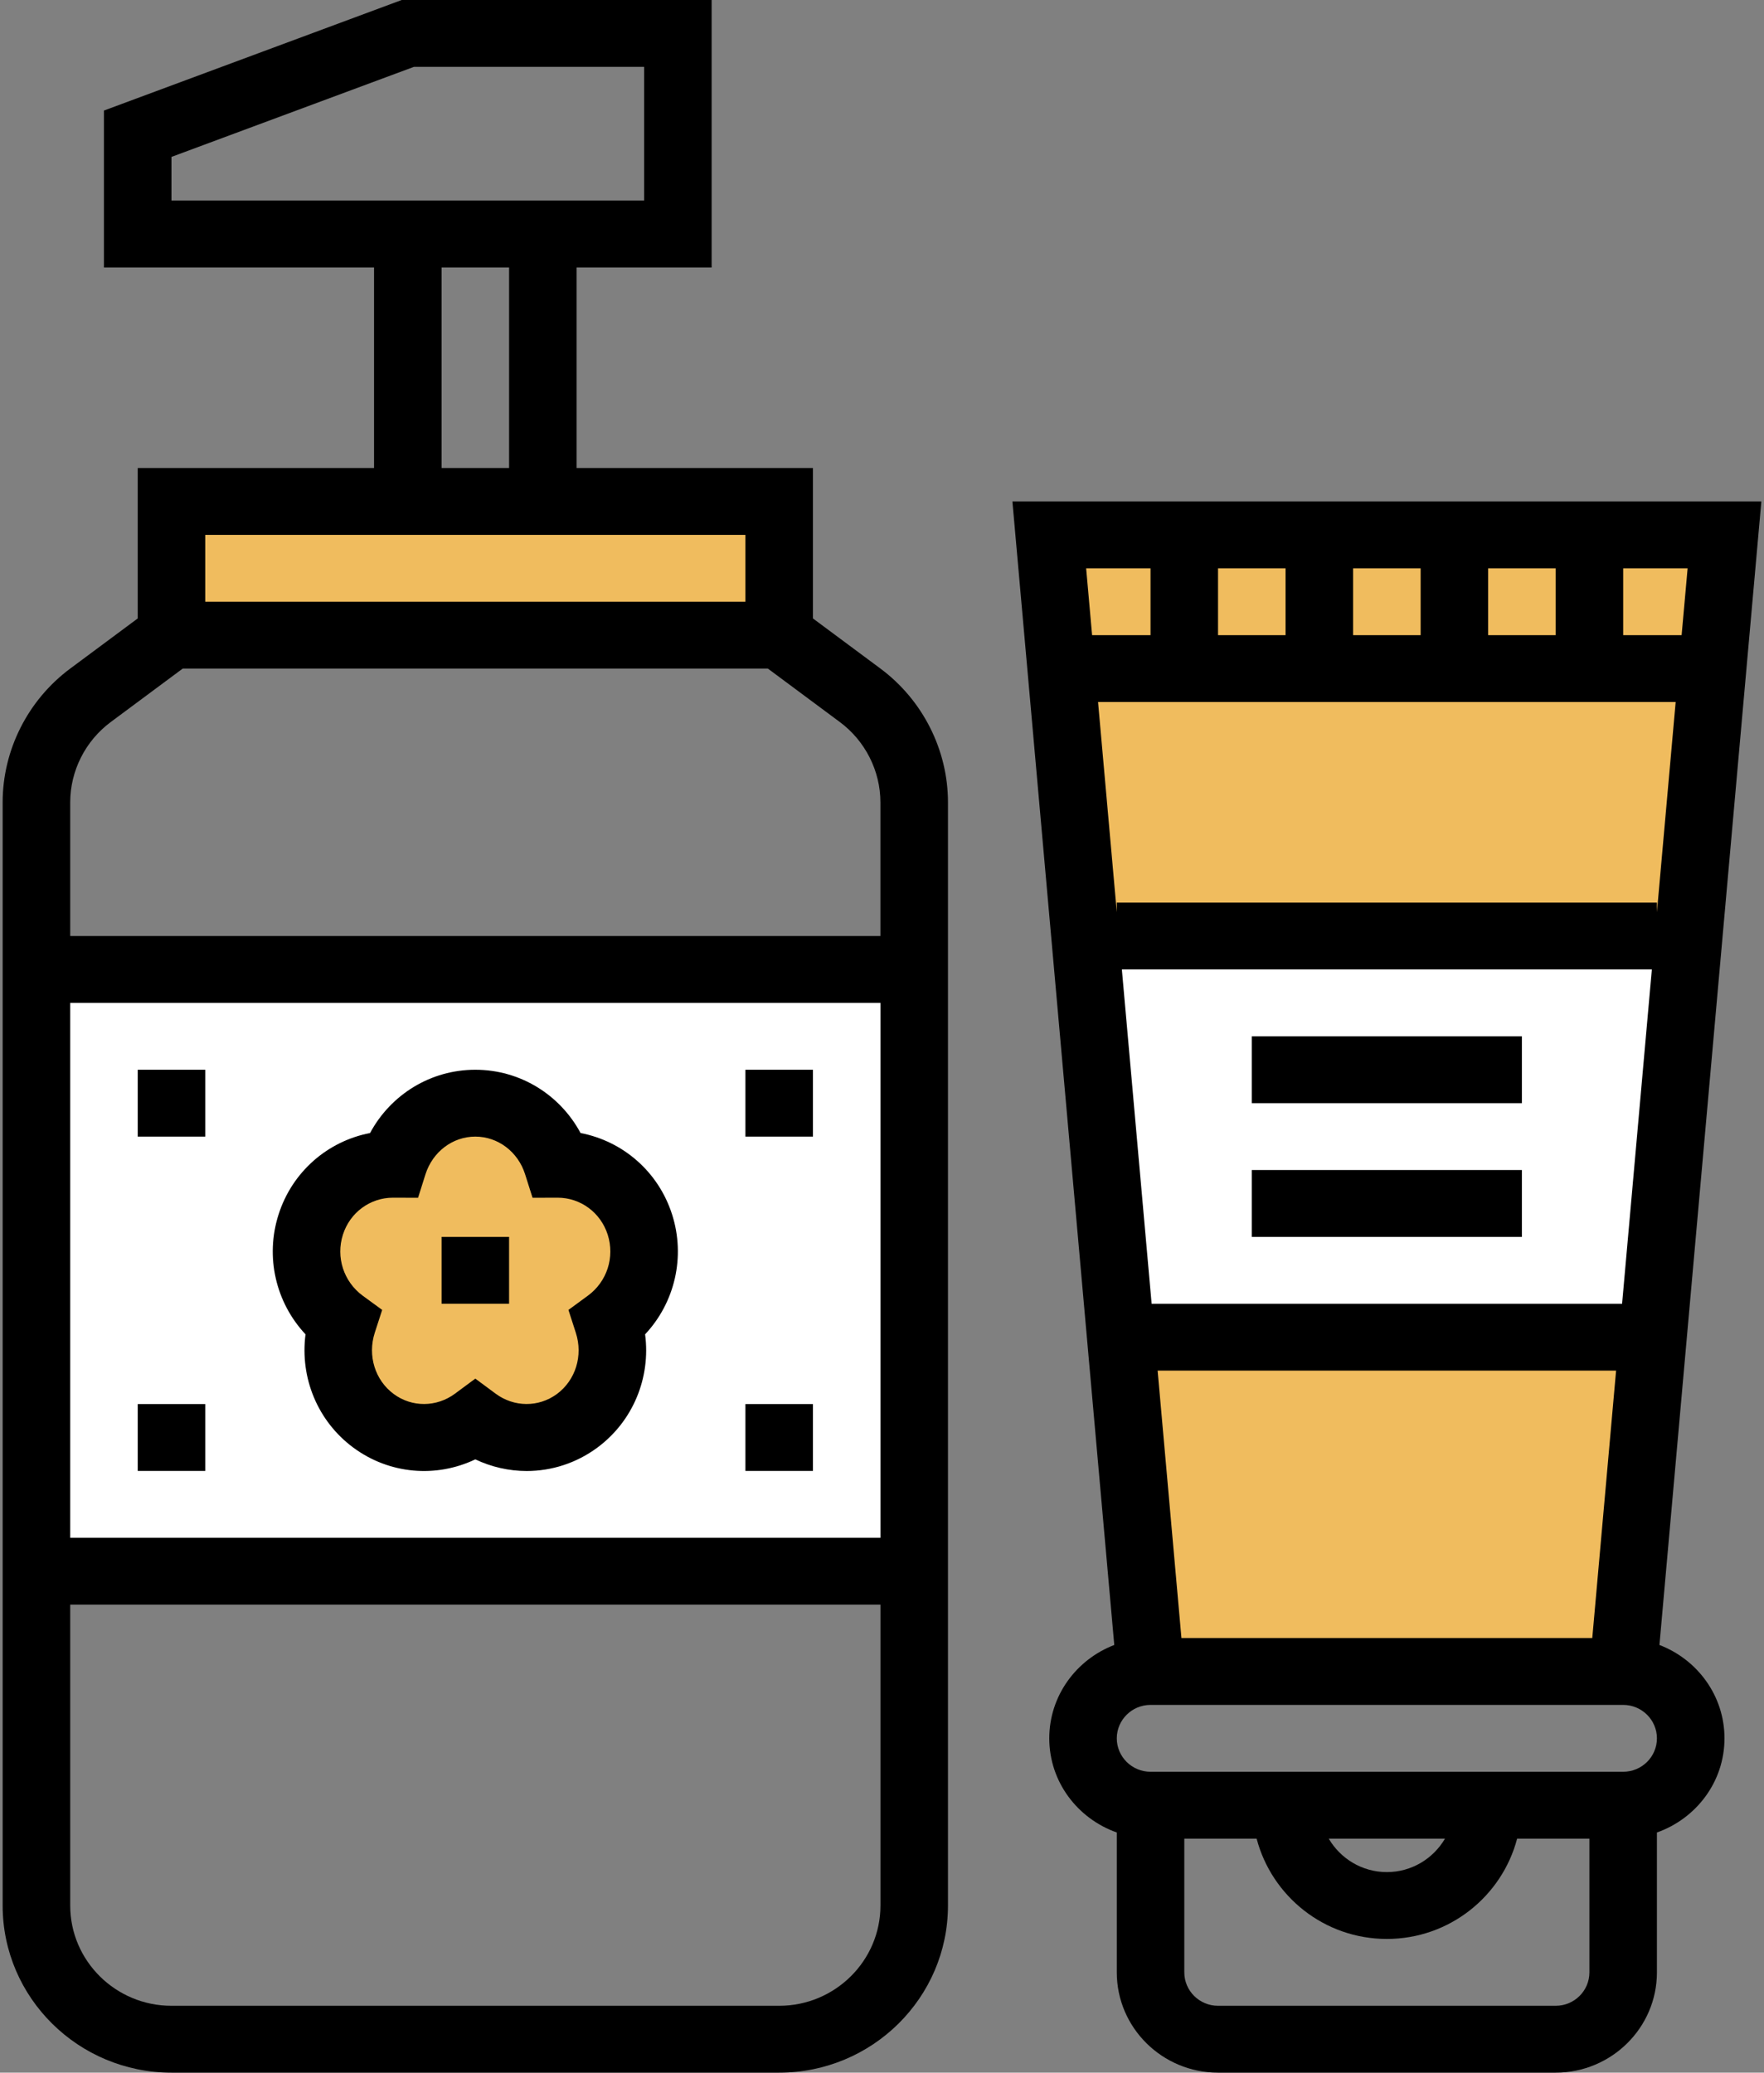<?xml version="1.0" encoding="UTF-8"?>
<svg width="40px" height="47px" viewBox="0 0 40 47" version="1.1" xmlns="http://www.w3.org/2000/svg" xmlns:xlink="http://www.w3.org/1999/xlink">
    <rect x="0" y="0" width="40" height="47" fill="#808080" stroke="none"/>
    <!-- Generator: sketchtool 50.2 (55047) - http://www.bohemiancoding.com/sketch -->
    <title>DFE42B1F-89CA-4669-8F6B-28051A7D0E3B</title>
    <desc>Created with sketchtool.</desc>
    <defs></defs>
    <g id="Visuals-Homepage-v2" stroke="none" stroke-width="1" fill="none" fill-rule="evenodd">
        <g id="Home-page-alternative-data-panel" transform="translate(-1698, -794)" fill-rule="nonzero">
            <g id="cream-copy" transform="translate(1698, 794)">
                <polygon id="Shape" fill="#F0BC5E" points="26.089 37.903 23.793 12.129 39.104 12.129 36.807 37.903"></polygon>
                <path d="M17.668,14.403 L17.668,11.371 L3.888,11.371 L3.888,14.403 L2.051,15.768 C1.28,16.34 0.826,17.239 0.826,18.194 L0.826,43.21 C0.826,44.884 2.197,46.242 3.888,46.242 L17.668,46.242 C19.359,46.242 20.73,44.884 20.73,43.21 L20.73,18.194 C20.73,17.239 20.276,16.34 19.505,15.768 L17.668,14.403 Z" id="Shape"></path>
                <polygon id="Shape" fill="#FFFFFF" points="38.293 21.226 24.603 21.226 25.414 30.323 37.482 30.323"></polygon>
                <rect id="Rectangle-path" fill="#F0BC5E" x="3.888" y="11.371" width="13.78" height="3.032"></rect>
                <g id="Group" transform="translate(0.766, 21.984)" fill="#FFFFFF">
                    <rect id="Rectangle-path" x="0.06" y="0" width="19.904" height="13.645"></rect>
                </g>
                <path d="M14.51,27.768 C14.24,26.924 13.467,26.399 12.638,26.401 C12.384,25.6 11.652,25.016 10.778,25.016 C9.904,25.016 9.173,25.6 8.919,26.401 C8.09,26.399 7.316,26.924 7.046,27.768 C6.776,28.612 7.097,29.498 7.77,29.991 C7.511,30.79 7.765,31.699 8.472,32.22 C9.179,32.742 10.108,32.706 10.778,32.209 C11.448,32.705 12.377,32.742 13.085,32.22 C13.792,31.698 14.046,30.79 13.787,29.991 C14.46,29.498 14.78,28.612 14.51,27.768 Z" id="Shape" fill="#F0BC5E"></path>
                <path d="M37.629,37.302 L39.94,11.371 L22.957,11.371 L25.267,37.302 C24.407,37.631 23.793,38.453 23.793,39.419 C23.793,40.406 24.435,41.24 25.324,41.554 L25.324,44.726 C25.324,45.98 26.354,47 27.62,47 L35.276,47 C36.542,47 37.572,45.98 37.572,44.726 L37.572,41.554 C38.461,41.24 39.104,40.406 39.104,39.419 C39.104,38.453 38.489,37.631 37.629,37.302 Z M26.79,37.145 L26.25,31.081 L36.646,31.081 L36.106,37.145 L26.79,37.145 Z M33.745,14.403 L33.745,12.887 L35.276,12.887 L35.276,14.403 L33.745,14.403 Z M32.214,14.403 L30.682,14.403 L30.682,12.887 L32.214,12.887 L32.214,14.403 Z M29.151,14.403 L27.62,14.403 L27.62,12.887 L29.151,12.887 L29.151,14.403 Z M37.997,15.919 L37.572,20.686 L37.572,20.468 L25.324,20.468 L25.324,20.686 L24.899,15.919 L37.997,15.919 Z M37.457,21.984 L36.782,29.565 L26.114,29.565 L25.439,21.984 L37.457,21.984 Z M38.132,14.403 L36.807,14.403 L36.807,12.887 L38.268,12.887 L38.132,14.403 Z M26.089,12.887 L26.089,14.403 L24.764,14.403 L24.629,12.887 L26.089,12.887 Z M35.276,45.484 L27.62,45.484 C27.198,45.484 26.855,45.144 26.855,44.726 L26.855,41.694 L28.495,41.694 C28.837,42.997 30.026,43.968 31.448,43.968 C32.87,43.968 34.059,42.997 34.402,41.694 L36.041,41.694 L36.041,44.726 C36.041,45.144 35.698,45.484 35.276,45.484 Z M30.13,41.694 L32.766,41.694 C32.501,42.145 32.012,42.452 31.448,42.452 C30.884,42.452 30.395,42.145 30.13,41.694 Z M36.807,40.177 L26.089,40.177 C25.667,40.177 25.324,39.837 25.324,39.419 C25.324,39.002 25.667,38.661 26.089,38.661 L36.807,38.661 C37.229,38.661 37.572,39.002 37.572,39.419 C37.572,39.837 37.229,40.177 36.807,40.177 Z" id="Shape" fill="#000000"></path>
                <rect id="Rectangle-path" fill="#000000" x="28.386" y="23.5" width="6.124" height="1.516"></rect>
                <rect id="Rectangle-path" fill="#000000" x="28.386" y="26.532" width="6.124" height="1.516"></rect>
                <path d="M19.965,15.161 L18.434,14.024 L18.434,10.613 L13.075,10.613 L13.075,6.065 L16.137,6.065 L16.137,0 L9.109,0 L2.357,2.507 L2.357,6.065 L8.482,6.065 L8.482,10.613 L3.123,10.613 L3.123,14.024 L1.592,15.161 C0.633,15.873 0.06,17.007 0.06,18.194 L0.06,43.21 C0.06,45.3 1.778,47 3.888,47 L17.668,47 C19.779,47 21.496,45.3 21.496,43.21 L21.496,18.194 C21.496,17.007 20.923,15.873 19.965,15.161 Z M3.888,3.558 L9.386,1.516 L14.606,1.516 L14.606,4.548 L3.888,4.548 L3.888,3.558 Z M10.013,6.065 L11.544,6.065 L11.544,10.613 L10.013,10.613 L10.013,6.065 Z M16.903,12.129 L16.903,13.645 L4.654,13.645 L4.654,12.129 L16.903,12.129 Z M2.51,16.374 L4.143,15.161 L17.412,15.161 L19.045,16.374 C19.62,16.801 19.964,17.482 19.964,18.194 L19.964,21.226 L1.592,21.226 L1.592,18.194 C1.592,17.482 1.935,16.801 2.51,16.374 Z M19.965,22.742 L19.965,34.871 L1.592,34.871 L1.592,22.742 L19.965,22.742 Z M17.668,45.484 L3.888,45.484 C2.622,45.484 1.592,44.464 1.592,43.21 L1.592,36.387 L19.965,36.387 L19.965,43.21 C19.965,44.464 18.934,45.484 17.668,45.484 Z" id="Shape" fill="#000000"></path>
                <path d="M8.015,32.829 C8.83,33.43 9.887,33.518 10.778,33.093 C11.147,33.268 11.545,33.357 11.943,33.357 C12.504,33.357 13.064,33.181 13.542,32.829 C14.354,32.23 14.758,31.241 14.628,30.258 C15.302,29.539 15.548,28.502 15.24,27.539 C14.931,26.573 14.13,25.879 13.165,25.693 C12.694,24.818 11.789,24.258 10.778,24.258 C9.767,24.258 8.862,24.818 8.391,25.693 C7.426,25.879 6.625,26.574 6.317,27.539 C6.008,28.502 6.254,29.539 6.928,30.258 C6.799,31.241 7.202,32.23 8.015,32.829 Z M7.776,27.997 C7.936,27.495 8.393,27.159 8.912,27.159 C8.913,27.159 8.914,27.159 8.916,27.159 L9.48,27.161 L9.648,26.628 C9.811,26.118 10.264,25.774 10.778,25.774 C11.292,25.774 11.746,26.118 11.907,26.628 L12.076,27.161 L12.64,27.159 C12.642,27.159 12.642,27.159 12.644,27.159 C13.163,27.159 13.619,27.495 13.78,27.997 C13.944,28.509 13.764,29.064 13.331,29.381 L12.89,29.704 L13.057,30.222 C13.225,30.74 13.052,31.299 12.627,31.612 C12.213,31.916 11.655,31.913 11.237,31.602 L10.778,31.262 L10.319,31.602 C9.9,31.913 9.341,31.916 8.929,31.612 C8.504,31.299 8.331,30.74 8.498,30.222 L8.666,29.704 L8.224,29.381 C7.793,29.064 7.612,28.509 7.776,27.997 Z" id="Shape" fill="#000000"></path>
                <rect id="Rectangle-path" fill="#000000" x="16.903" y="24.258" width="1.531" height="1.516"></rect>
                <rect id="Rectangle-path" fill="#000000" x="16.903" y="31.839" width="1.531" height="1.516"></rect>
                <rect id="Rectangle-path" fill="#000000" x="3.123" y="31.839" width="1.531" height="1.516"></rect>
                <rect id="Rectangle-path" fill="#000000" x="3.123" y="24.258" width="1.531" height="1.516"></rect>
                <rect id="Rectangle-path" fill="#000000" x="10.013" y="28.048" width="1.531" height="1.516"></rect>
            </g>
        </g>
    </g>
</svg>
